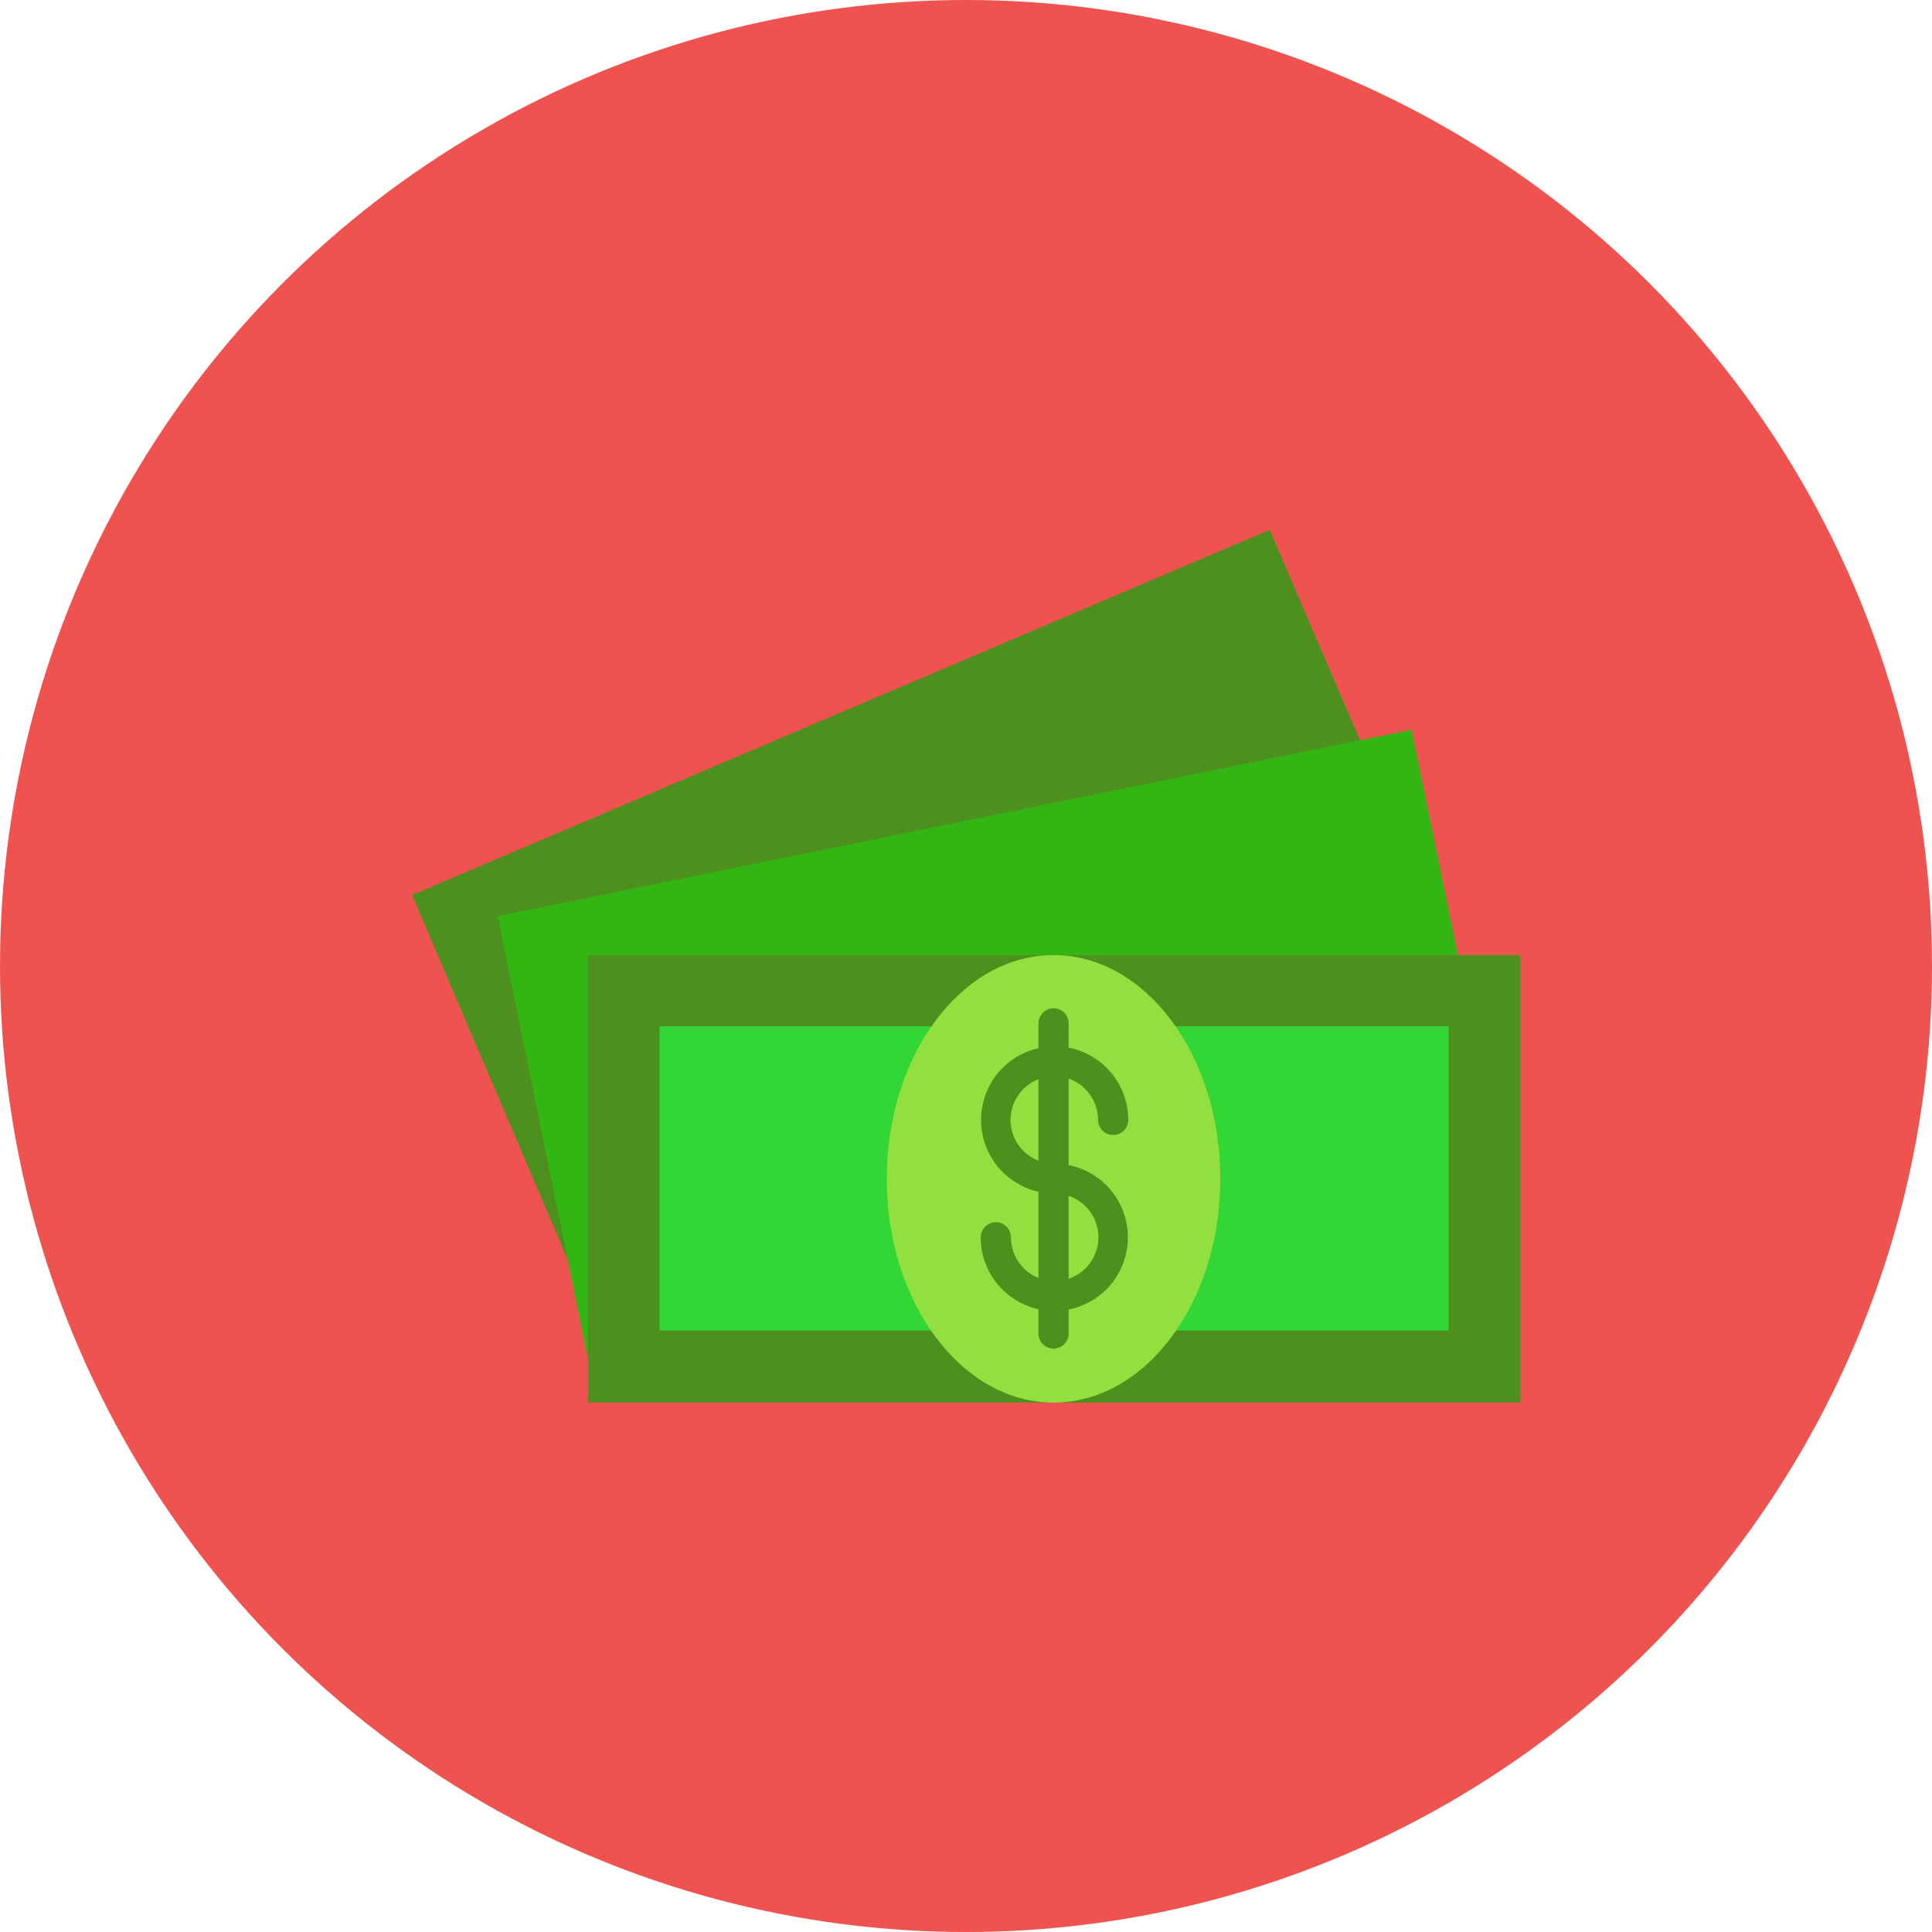 <svg id="Layer_1" enable-background="new 0 0 512 512" height="512" viewBox="0 0 512 512" width="512" xmlns="http://www.w3.org/2000/svg"><circle cx="256" cy="256" fill="#ef5350" r="256"/><g id="Layer_x0020_1"><g id="_396141472"><path id="_396142528" clip-rule="evenodd" d="m360.4 196.1-209.6 138.5-41.6-97.4 227.3-96.8z" fill="#4e901e" fill-rule="evenodd"/><path id="_396142576" clip-rule="evenodd" d="m386.4 253.1-230.8 105.9-23.7-116.2 242.2-49.4z" fill="#33b614" fill-rule="evenodd"/><g><g clip-rule="evenodd" fill-rule="evenodd"><path id="_396142432" d="m155.8 253.1h247.1v118.6h-247.1z" fill="#4e901e"/><path id="_396141520" d="m383.9 352.6v-80.6c-69.7 0-139.4 0-209.1 0v80.6z" fill="#32d736"/><ellipse id="_396141688" cx="279.2" cy="312.4" fill="#92e03f" rx="44.2" ry="59.3"/></g><path id="_396142168" d="m291 296.8c0 2.2 1.8 4 4 4s4-1.8 4-4c0-5.4-2.2-10.3-5.7-13.8s-8.4-5.7-13.8-5.7-10.3 2.2-13.8 5.7-5.7 8.4-5.7 13.8 2.2 10.3 5.7 13.8 8.4 5.7 13.8 5.7c3.2 0 6.1 1.3 8.2 3.4s3.4 5 3.4 8.2-1.3 6.1-3.4 8.2-5 3.4-8.2 3.4-6.1-1.3-8.2-3.4-3.4-5-3.4-8.2c0-2.2-1.8-4-4-4s-4 1.8-4 4c0 5.4 2.2 10.3 5.7 13.8s8.4 5.7 13.8 5.7 10.3-2.2 13.8-5.7 5.7-8.4 5.7-13.8-2.2-10.3-5.7-13.8-8.4-5.7-13.8-5.7c-3.2 0-6.1-1.3-8.2-3.4s-3.4-5-3.4-8.2 1.3-6.1 3.4-8.2 5-3.4 8.2-3.4 6.1 1.3 8.2 3.4c2 2 3.4 4.9 3.4 8.2z" fill="#4e901e"/><path id="_396141976" d="m283.2 271.2c0-2.2-1.8-4-4-4s-4 1.8-4 4v82.2c0 2.2 1.8 4 4 4s4-1.8 4-4z" fill="#4e901e"/></g></g></g></svg>